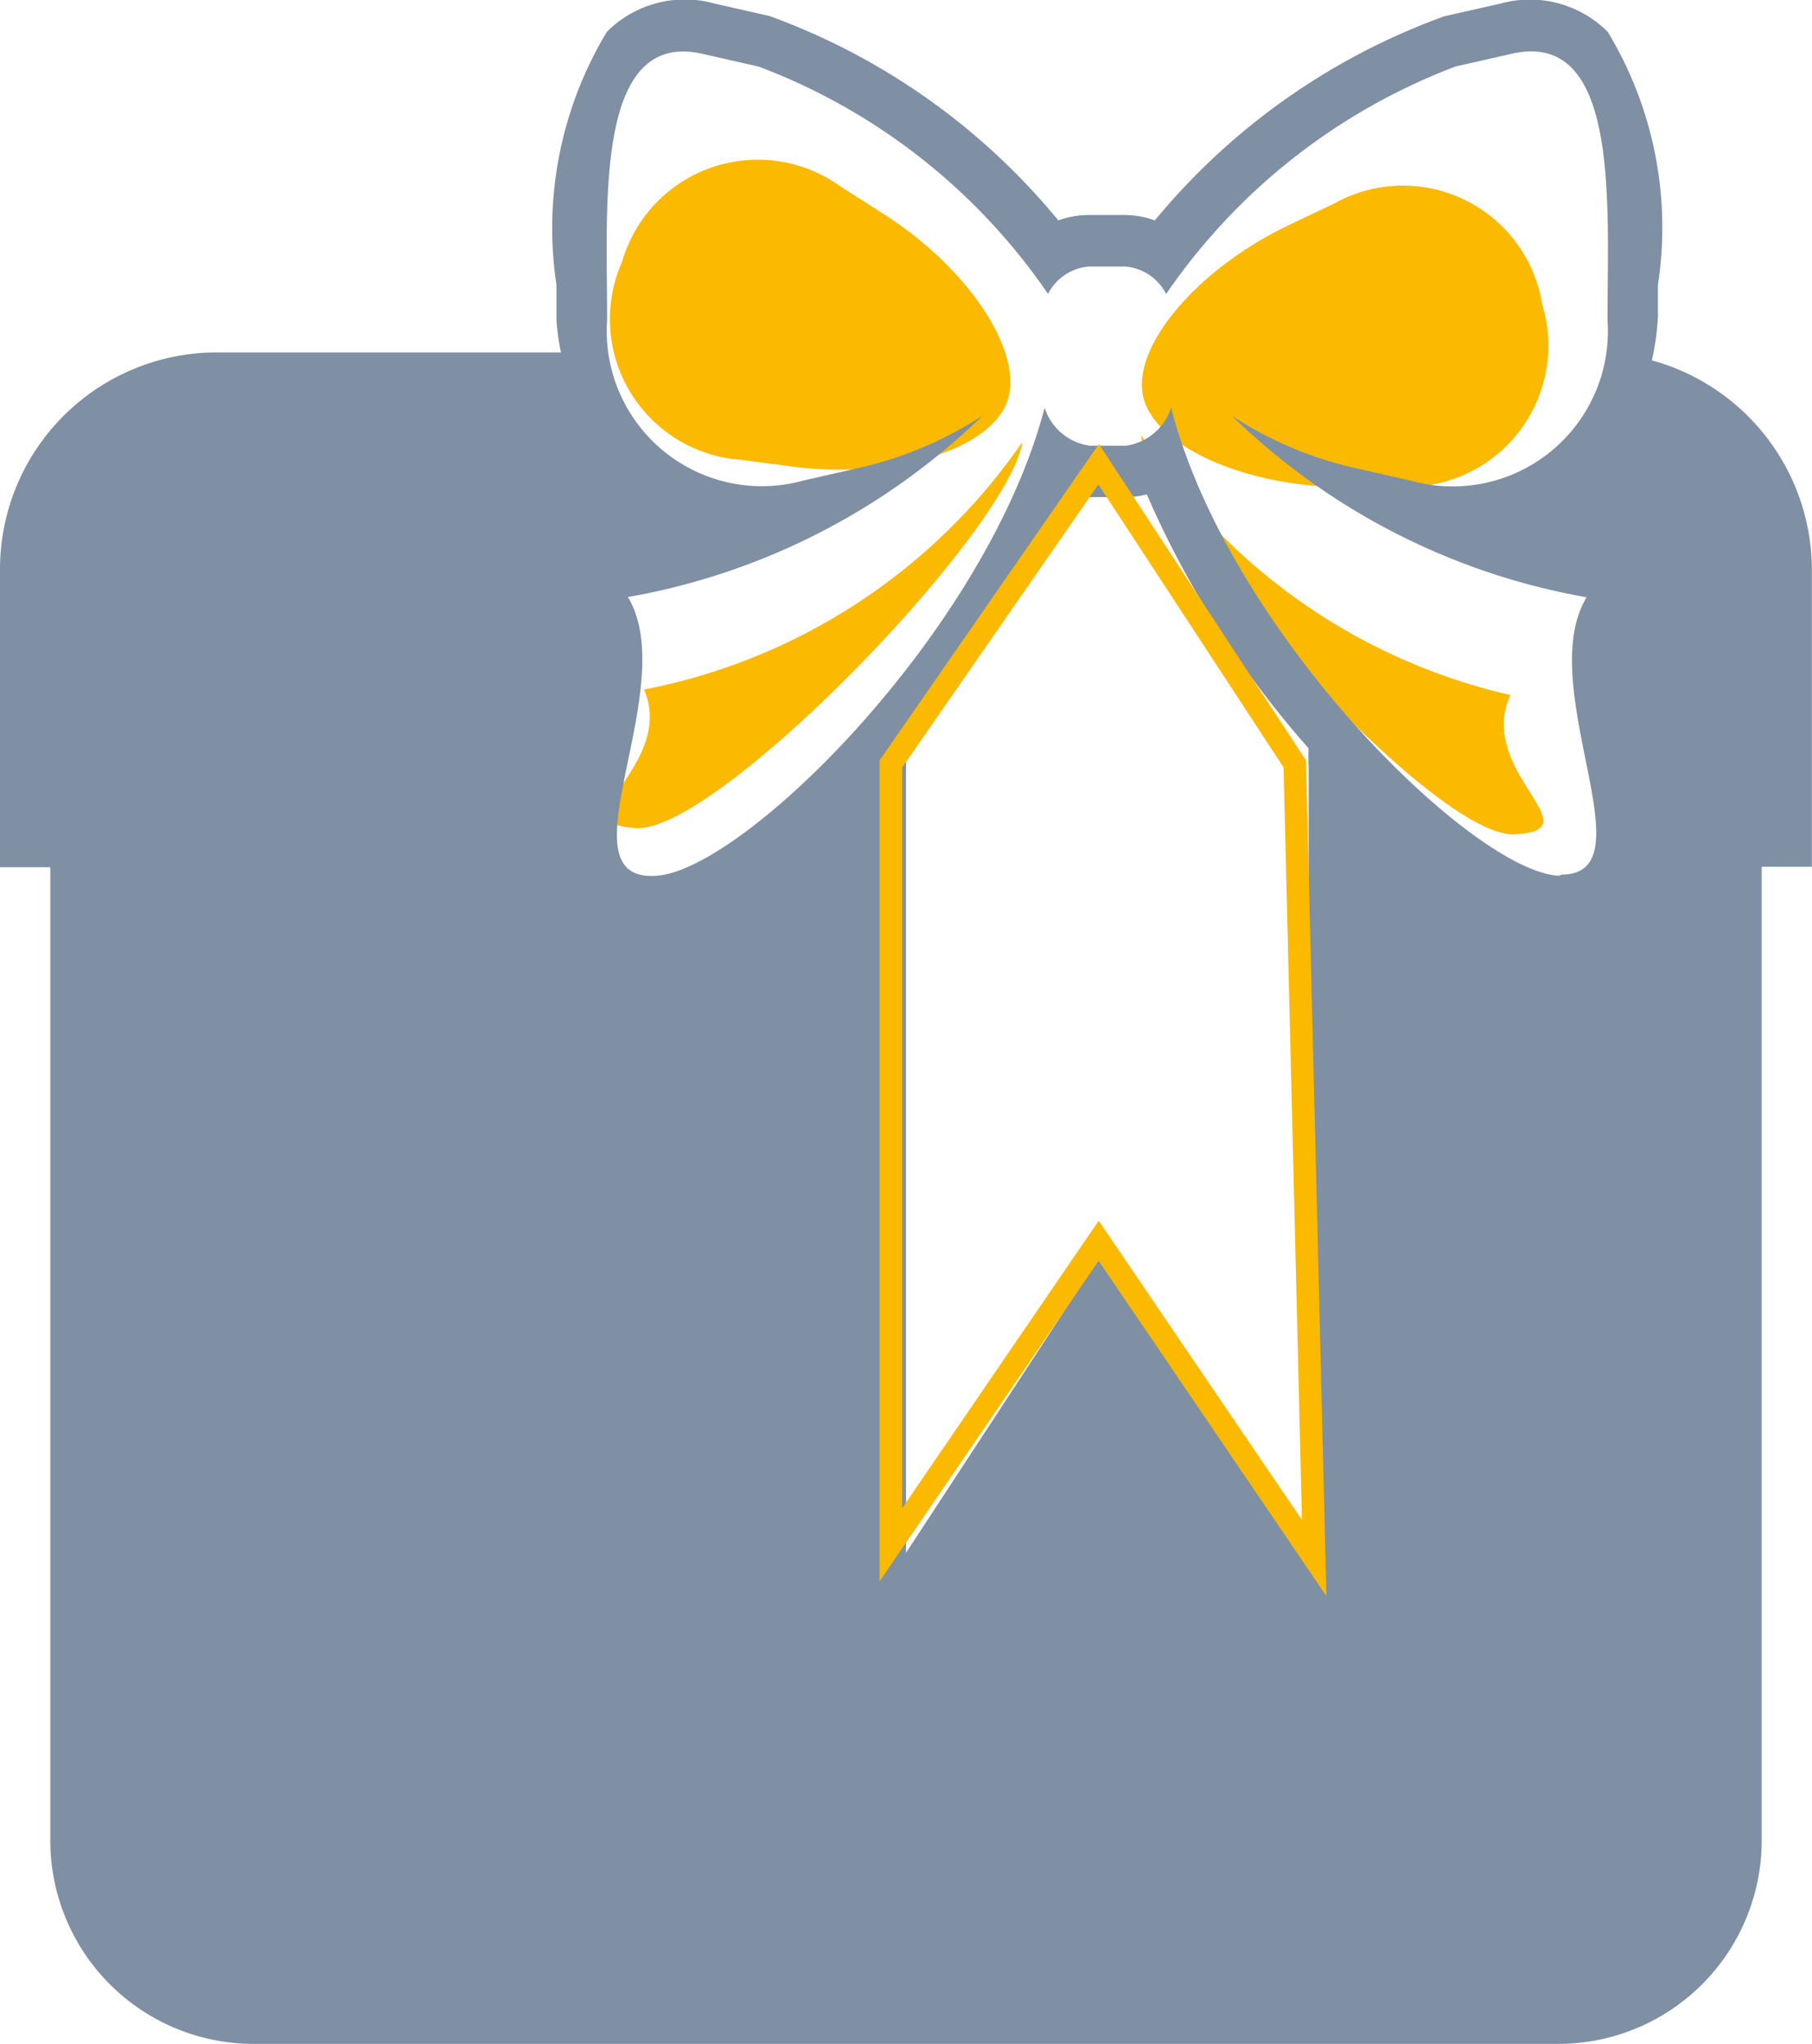 <svg id="Group_82" data-name="Group 82" xmlns="http://www.w3.org/2000/svg" width="16.031" height="18.082" viewBox="0 0 16.031 18.082">
  <g id="Group_79" data-name="Group 79">
    <path id="Path_68" data-name="Path 68" d="M.154,2.687c.391.635-.6,1.284.116,1.223S3.117.8,3.117,0A5.279,5.279,0,0,1,.154,2.687Z" transform="translate(5.967 3.422) rotate(9)" fill="#fbb900"/>
    <path id="Path_74" data-name="Path 74" d="M.154,1.227C.544.592-.451-.057.27,0s2.847,3.114,2.847,3.91A5.279,5.279,0,0,0,.154,1.227Z" transform="translate(13.665 7.348) rotate(173)" fill="#fbb900"/>
    <path id="Path_70" data-name="Path 70" d="M2.036.039l-.451.1C.715.336,0,.87,0,1.326s.715.99,1.585,1.186l.451.1A1.249,1.249,0,0,0,3.624,1.342V1.306A1.247,1.247,0,0,0,2.036.039Z" transform="translate(9.816 2.218) rotate(-13)" fill="#fbb900"/>
    <path id="Path_73" data-name="Path 73" d="M2.036.039l-.451.1C.715.336,0,.87,0,1.326s.715.99,1.585,1.186l.451.1A1.249,1.249,0,0,0,3.624,1.342V1.306A1.247,1.247,0,0,0,2.036.039Z" transform="matrix(-0.94, -0.342, 0.342, -0.94, 8.456, 4.801)" fill="#fbb900"/>
    <path id="Path_72" data-name="Path 72" d="M15.584,3.188a2.208,2.208,0,0,0,.054-.391l0-.277A3.345,3.345,0,0,0,15.194.282a.973.973,0,0,0-.946-.251l-.5.113a5.939,5.939,0,0,0-2.561,1.806.782.782,0,0,0-.266-.048h-.32a.792.792,0,0,0-.268.048A5.924,5.924,0,0,0,7.779.142L7.286.03a.973.973,0,0,0-.947.252A3.363,3.363,0,0,0,5.893,2.52l0,.314a2.113,2.113,0,0,0,.04.284H2.862A1.918,1.918,0,0,0,.97,5.046V7.672h.445v8.6A1.8,1.8,0,0,0,3.2,18.082H14.775a1.8,1.8,0,0,0,1.781-1.814v-8.6H17V5.046A1.925,1.925,0,0,0,15.584,3.188ZM12.548,6.765v6.972l-1.781-2.721L8.986,13.737V6.624a8.5,8.5,0,0,0,1.429-2.25.749.749,0,0,0,.191.024h.32a.766.766,0,0,0,.19-.024,8.5,8.5,0,0,0,1.43,2.245l0,.146ZM15.192,2.8v.037a1.373,1.373,0,0,1-1.738,1.416l-.494-.112a3.332,3.332,0,0,1-1.091-.462,5.988,5.988,0,0,0,3.138,1.605c-.471.78.555,2.433-.207,2.453V7.75l0-.014c-.02,0-.028.013-.053.011-.783-.066-2.913-2.179-3.416-4.14a.491.491,0,0,1-.4.336h-.319a.489.489,0,0,1-.4-.336C9.7,5.569,7.57,7.682,6.786,7.747c-.891.075.223-1.662-.261-2.465A5.985,5.985,0,0,0,9.663,3.677a3.351,3.351,0,0,1-1.091.462l-.493.112A1.373,1.373,0,0,1,6.341,2.835V2.8c0-1-.109-2.543.847-2.323l.494.112A5.416,5.416,0,0,1,10.242,2.6a.447.447,0,0,1,.362-.242h.32a.445.445,0,0,1,.363.243A5.43,5.43,0,0,1,13.849.588l.494-.112C15.3.255,15.192,1.8,15.192,2.8Z" transform="translate(-0.97 0)" fill="#7f8fa4"/>
  </g>
  <path id="Path_75" data-name="Path 75" d="M2434.529,4321.106l-1.838,2.651v6.908l1.838-2.689,1.907,2.807-.172-7.026Z" transform="translate(-2424.809 -4316.999)" fill="none" stroke="#fbb900" stroke-width="0.2"/>
</svg>
